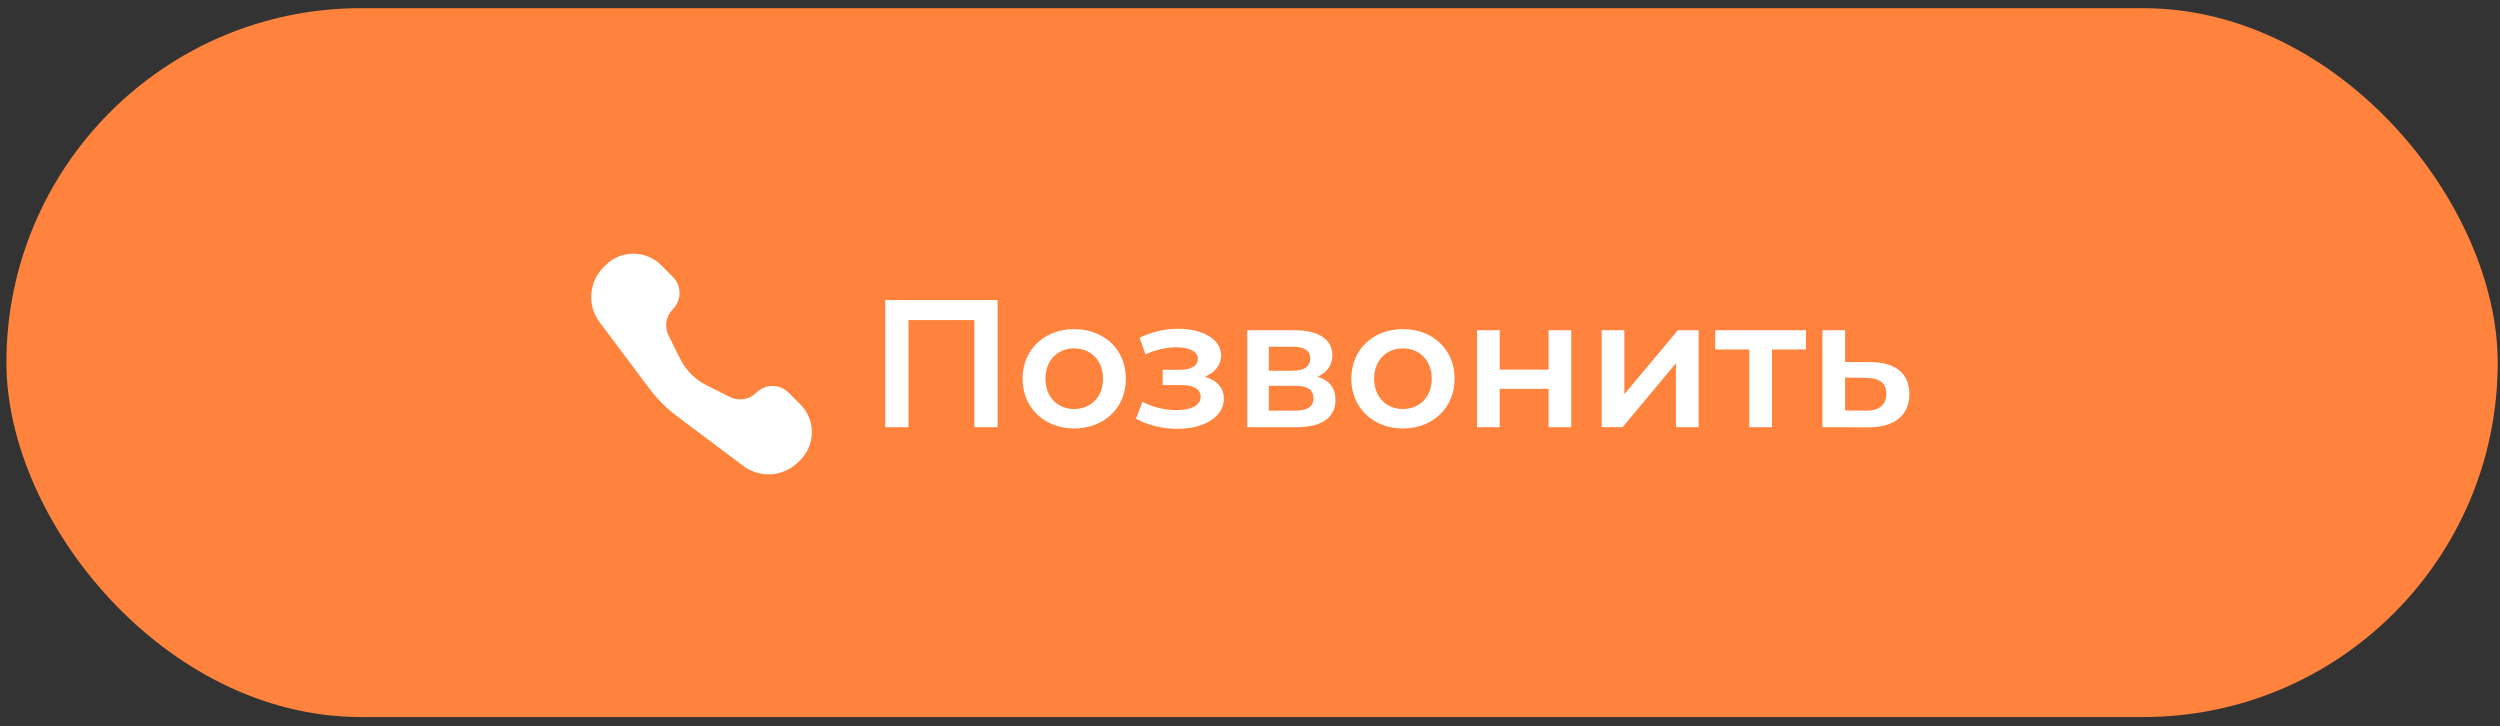 <svg width="179" height="52" viewBox="0 0 179 52" fill="none" xmlns="http://www.w3.org/2000/svg">
<rect x="0" y="0" width="179" height="52" fill="#333333" stroke="none"/>
<rect x="0.458" y="0.586" width="178.378" height="50.754" rx="25.377" fill="#FF833D"/>
<path d="M63.382 21.486V30.586H65.046V22.916H69.765V30.586H71.429V21.486H63.382ZM76.907 30.677C79.065 30.677 80.612 29.195 80.612 27.115C80.612 25.035 79.065 23.566 76.907 23.566C74.775 23.566 73.215 25.035 73.215 27.115C73.215 29.195 74.775 30.677 76.907 30.677ZM76.907 29.286C75.737 29.286 74.853 28.441 74.853 27.115C74.853 25.789 75.737 24.944 76.907 24.944C78.09 24.944 78.974 25.789 78.974 27.115C78.974 28.441 78.09 29.286 76.907 29.286ZM86.263 26.972C86.978 26.686 87.433 26.127 87.433 25.451C87.433 24.307 86.133 23.54 84.352 23.54C83.442 23.54 82.545 23.735 81.596 24.177L82.012 25.373C82.779 25.035 83.507 24.866 84.209 24.866C85.184 24.866 85.769 25.178 85.769 25.685C85.769 26.192 85.288 26.478 84.469 26.478H83.247V27.57H84.599C85.47 27.57 85.964 27.869 85.964 28.415C85.964 29.013 85.301 29.364 84.222 29.364C83.364 29.364 82.48 29.143 81.804 28.766L81.336 29.975C82.168 30.443 83.234 30.703 84.3 30.703C86.237 30.703 87.628 29.832 87.628 28.545C87.628 27.778 87.121 27.219 86.263 26.972ZM94.332 26.972C94.995 26.686 95.398 26.153 95.398 25.438C95.398 24.294 94.384 23.644 92.694 23.644H89.301V30.586H92.837C94.709 30.586 95.619 29.858 95.619 28.636C95.619 27.791 95.19 27.232 94.332 26.972ZM90.848 24.827H92.551C93.383 24.827 93.812 25.1 93.812 25.672C93.812 26.244 93.383 26.543 92.551 26.543H90.848V24.827ZM92.707 29.403H90.848V27.622H92.759C93.643 27.622 94.046 27.921 94.046 28.532C94.046 29.13 93.578 29.403 92.707 29.403ZM100.444 30.677C102.602 30.677 104.149 29.195 104.149 27.115C104.149 25.035 102.602 23.566 100.444 23.566C98.312 23.566 96.752 25.035 96.752 27.115C96.752 29.195 98.312 30.677 100.444 30.677ZM100.444 29.286C99.274 29.286 98.39 28.441 98.39 27.115C98.39 25.789 99.274 24.944 100.444 24.944C101.627 24.944 102.511 25.789 102.511 27.115C102.511 28.441 101.627 29.286 100.444 29.286ZM105.754 30.586H107.379V27.843H110.876V30.586H112.501V23.644H110.876V26.465H107.379V23.644H105.754V30.586ZM114.679 30.586H116.174L119.996 26.01V30.586H121.621V23.644H120.139L116.304 28.22V23.644H114.679V30.586ZM129.306 23.644H122.806V25.022H125.25V30.586H126.875V25.022H129.306V23.644ZM133.969 25.932L132.11 25.919V23.644H130.485V30.586L133.735 30.599C135.633 30.612 136.712 29.741 136.712 28.22C136.712 26.777 135.75 25.932 133.969 25.932ZM133.592 29.403L132.11 29.39V27.037L133.592 27.05C134.554 27.063 135.061 27.401 135.061 28.194C135.061 29 134.541 29.416 133.592 29.403Z" fill="white"/>
<path d="M43.214 19.131L43.356 18.99C44.456 17.889 46.24 17.889 47.341 18.99L48.175 19.824C48.815 20.464 48.815 21.5 48.175 22.14C47.677 22.638 47.553 23.4 47.868 24.03L48.703 25.699C49.112 26.517 49.775 27.181 50.593 27.59L52.262 28.424C52.893 28.739 53.654 28.616 54.153 28.117C54.792 27.478 55.829 27.478 56.468 28.117L57.303 28.952C58.404 30.052 58.404 31.837 57.303 32.937L57.161 33.078C56.099 34.141 54.418 34.26 53.217 33.359L48.468 29.797C47.72 29.237 47.056 28.573 46.495 27.825L42.934 23.076C42.033 21.875 42.152 20.193 43.214 19.131Z" fill="white"/>
</svg>
